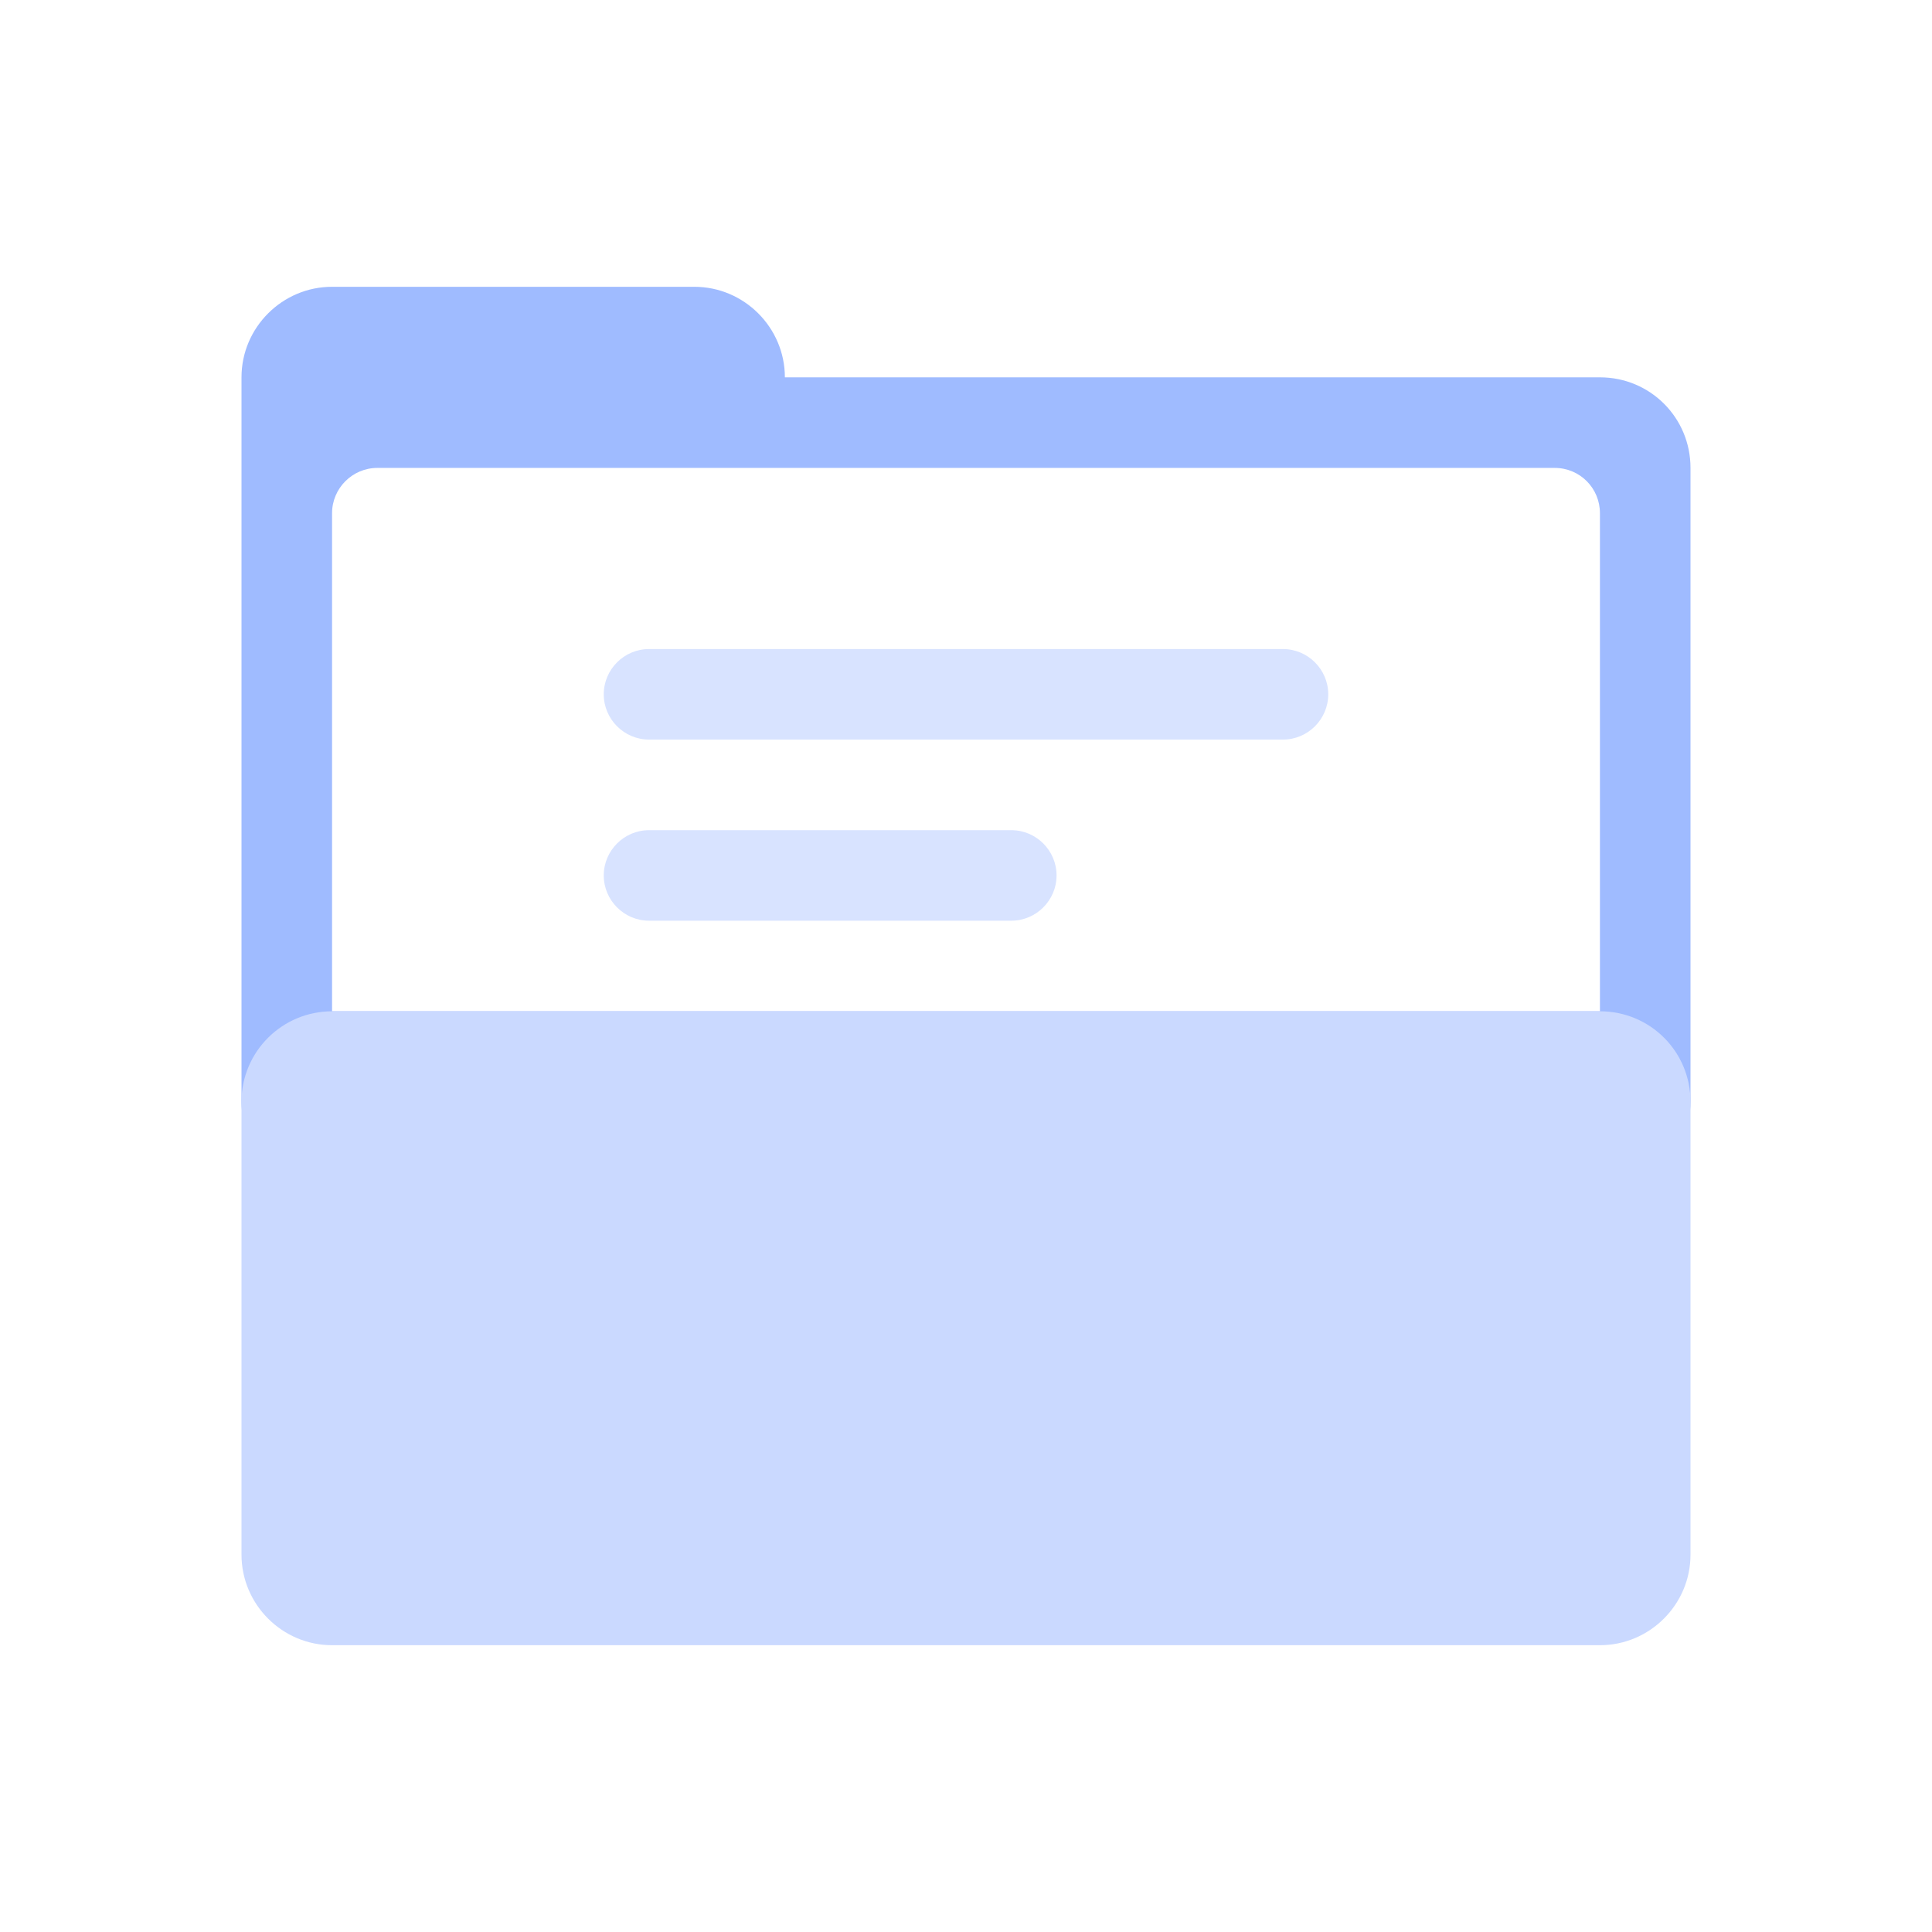 <svg width="72" height="72" viewBox="0 0 72 72" fill="none" xmlns="http://www.w3.org/2000/svg">
<rect width="72" height="72" fill="white"/>
<path fill-rule="evenodd" clip-rule="evenodd" d="M59.625 14.062H29.25C29.25 12.206 27.731 10.688 25.875 10.688H12.375C10.519 10.688 9 12.206 9 14.062V17.438V22.5V41.062C9 42.936 10.519 44.438 12.375 44.438H59.625C61.481 44.438 63 42.919 63 41.062V17.438C63 15.564 61.498 14.062 59.625 14.062Z" fill="#9FBBFF"/>
<path d="M57.938 17.438H14.062C13.134 17.438 12.375 18.197 12.375 19.125V37.688H59.625V19.125C59.625 18.197 58.883 17.438 57.938 17.438Z" fill="white"/>
<path d="M37.688 30.938H24.188C23.259 30.938 22.5 31.697 22.5 32.625C22.5 33.553 23.259 34.312 24.188 34.312H37.688C38.616 34.312 39.375 33.553 39.375 32.625C39.375 31.697 38.616 30.938 37.688 30.938ZM47.812 24.188H24.188C23.259 24.188 22.5 24.947 22.5 25.875C22.5 26.803 23.259 27.562 24.188 27.562H47.812C48.741 27.562 49.5 26.803 49.5 25.875C49.5 24.947 48.741 24.188 47.812 24.188Z" fill="#D8E3FF"/>
<path d="M59.625 37.688H12.375C10.519 37.688 9 39.189 9 41.062V57.938C9 59.794 10.519 61.312 12.375 61.312H59.625C61.481 61.312 63 59.794 63 57.938V41.062C63 39.189 61.498 37.688 59.625 37.688Z" fill="#CAD9FF"/>
</svg>
